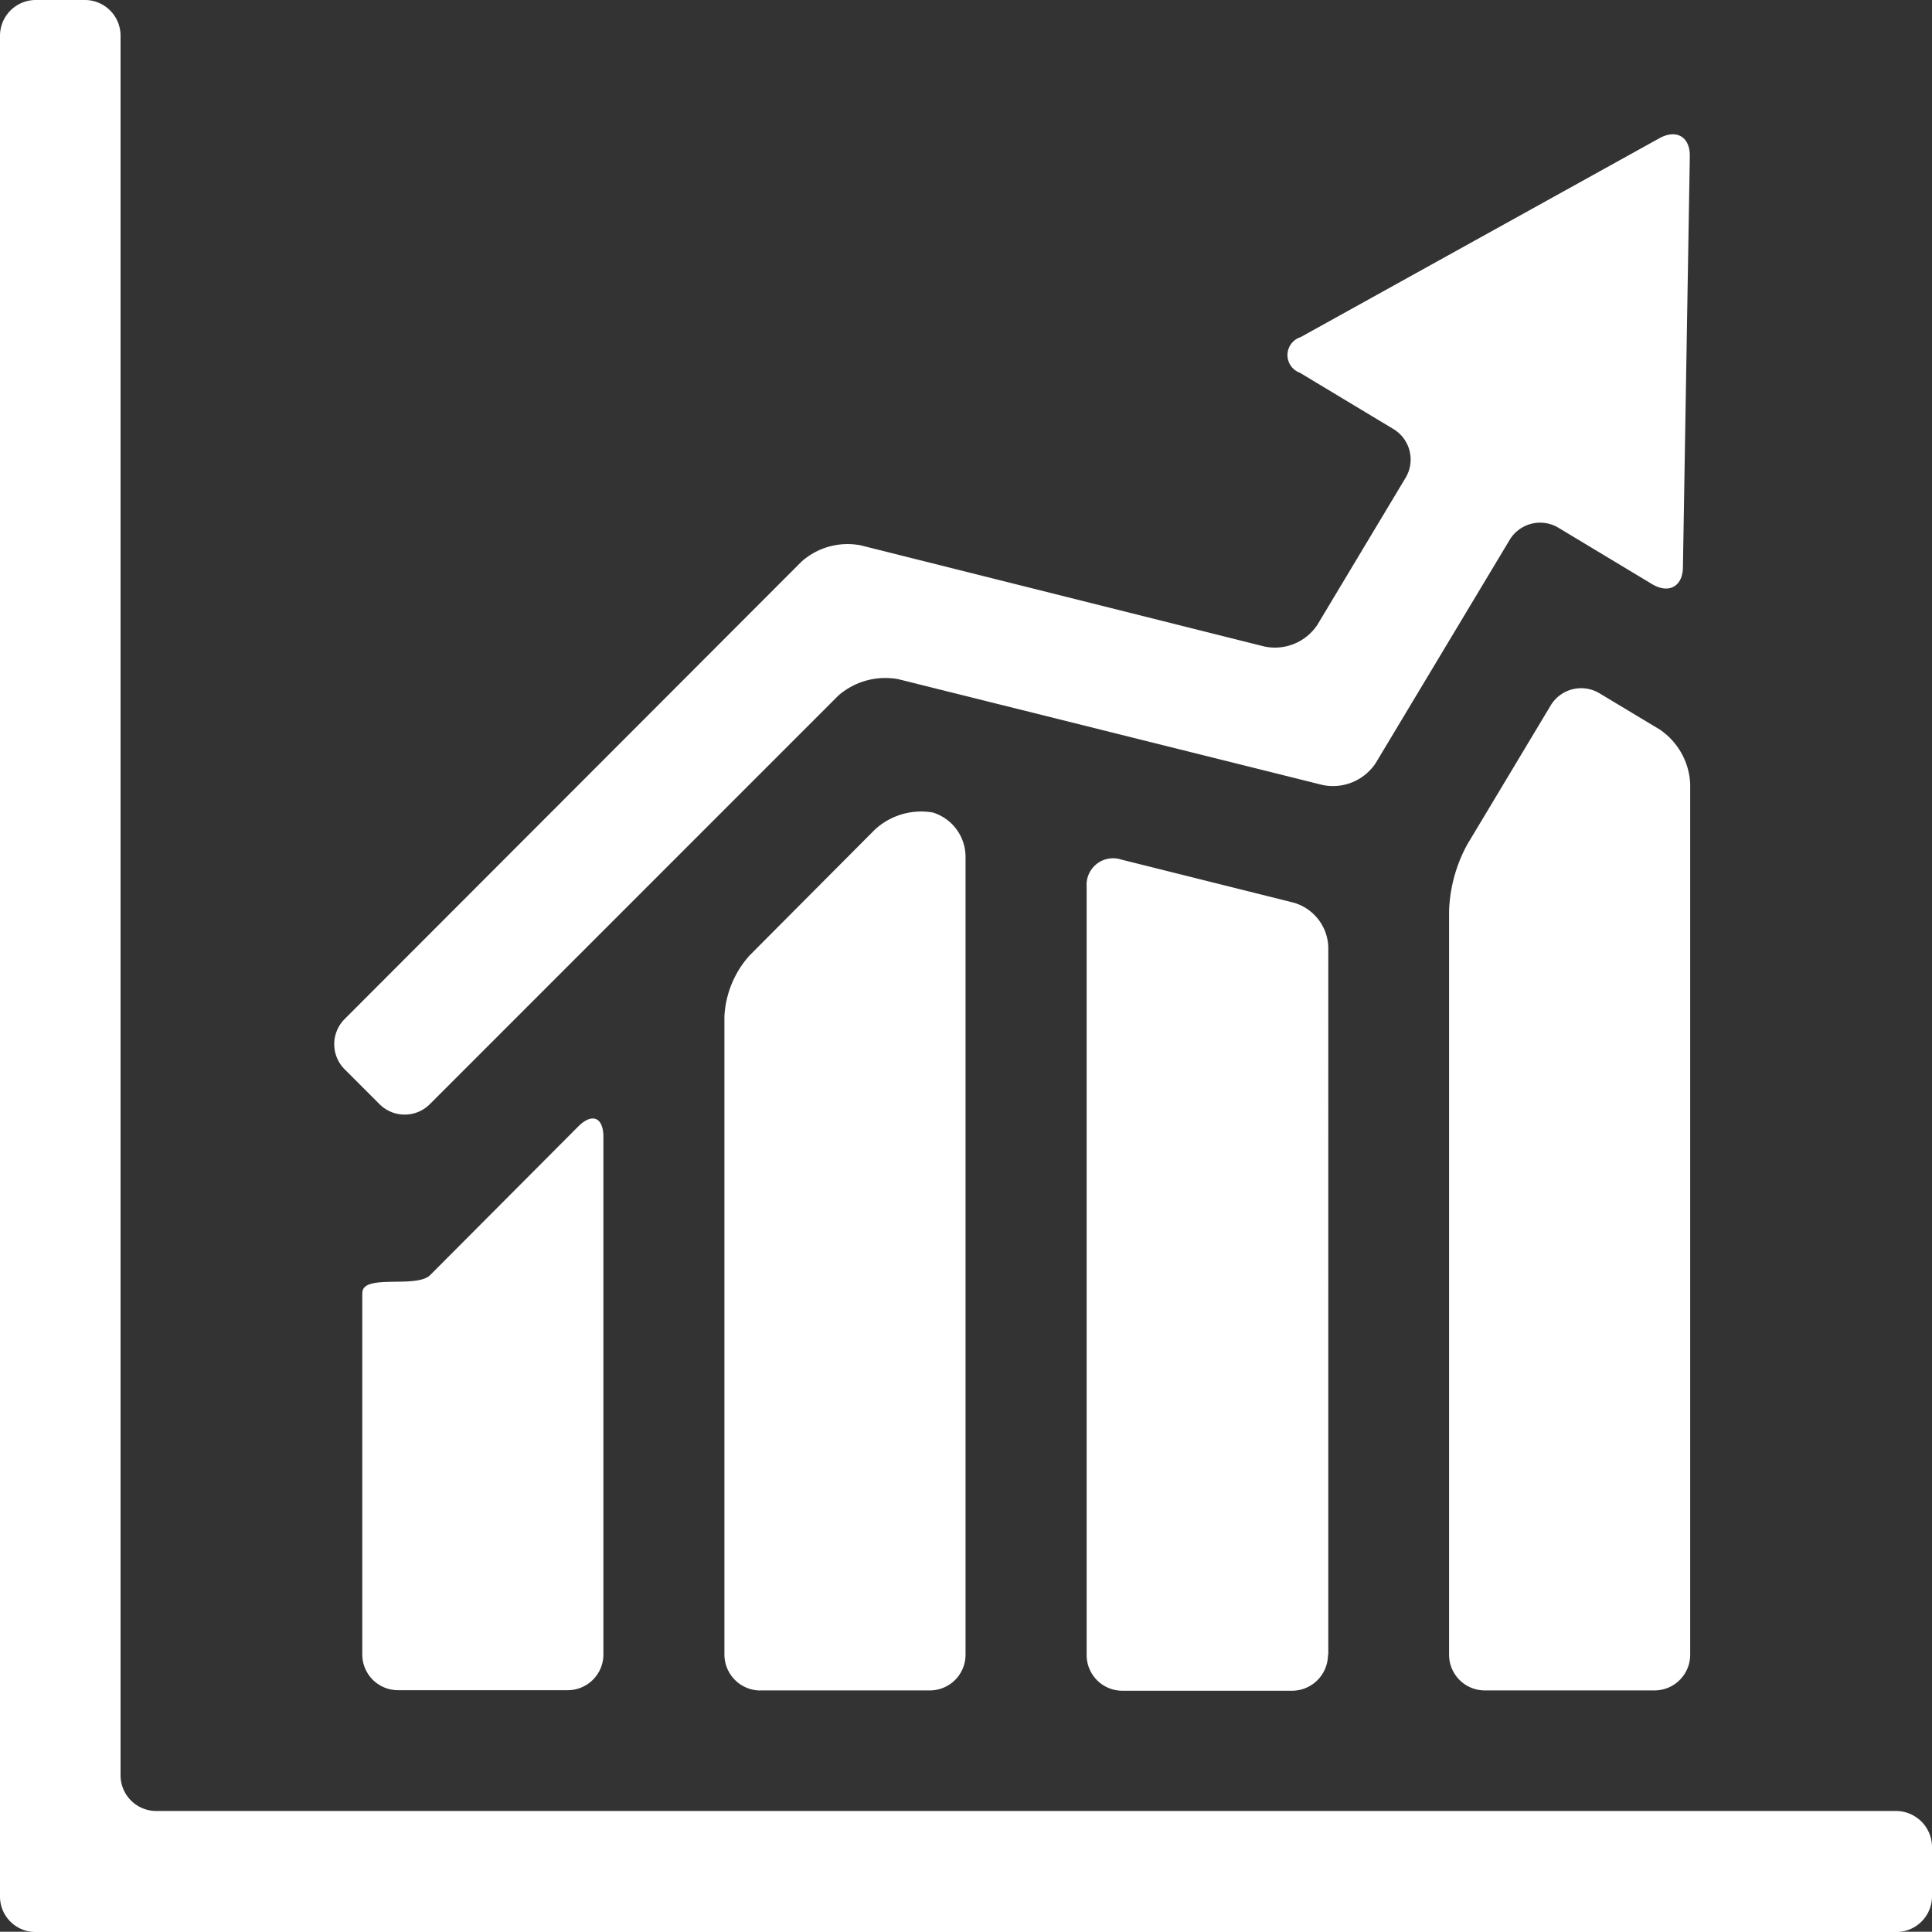 <svg xmlns="http://www.w3.org/2000/svg" width="25" height="24.997" viewBox="0 0 25 24.997">
  <rect x="0" y="0" width="25" height="24.997" fill="#333333" stroke="none"/>
  <path id="chart-growth" d="M87.5,86.4v.64a.462.462,0,0,1-.46.46H62.96a.459.459,0,0,1-.46-.457V62.96a.463.463,0,0,1,.46-.46h.64a.462.462,0,0,1,.46.46V85.474a.462.462,0,0,0,.46.46H87.034A.467.467,0,0,1,87.5,86.4ZM74.126,71.289l5.489,1.369a.663.663,0,0,0,.686-.283l1.734-2.889a.46.46,0,0,1,.631-.157l1.211.729c.217.131.4.031.4-.223l.089-5.309c.006-.254-.171-.36-.394-.237l-4.643,2.574a.243.243,0,0,0-.009.46l1.211.729a.46.46,0,0,1,.157.631l-1.14,1.9a.659.659,0,0,1-.686.283l-5.223-1.309a.894.894,0,0,0-.771.214L66.96,75.686a.46.46,0,0,0,0,.651l.451.451a.46.46,0,0,0,.651,0L73.349,71.5a.925.925,0,0,1,.777-.211ZM72.334,84.374h2.2a.462.462,0,0,0,.46-.46V73.58a.6.6,0,0,0-.423-.566.884.884,0,0,0-.749.22L72.2,74.863a1.276,1.276,0,0,0-.326.789v8.263a.466.466,0,0,0,.463.46Zm-5.146-5.143v4.68a.462.462,0,0,0,.46.46h2.2a.462.462,0,0,0,.46-.46v-6.7c0-.254-.146-.314-.326-.134L68.066,79C67.886,79.177,67.189,78.977,67.189,79.231Zm14.063-4.943v9.626a.462.462,0,0,0,.46.46h2.2a.462.462,0,0,0,.46-.46V72.64a.9.9,0,0,0-.394-.7l-.78-.469a.46.46,0,0,0-.631.157l-1.08,1.8A1.929,1.929,0,0,0,81.251,74.289Zm-1.563,9.626V74.751a.62.62,0,0,0-.449-.571l-2.229-.557a.343.343,0,0,0-.449.349v9.946a.462.462,0,0,0,.46.46h2.2a.466.466,0,0,0,.463-.463Z" transform="translate(-62.5 -62.5)" fill="#fff"/>
</svg>
